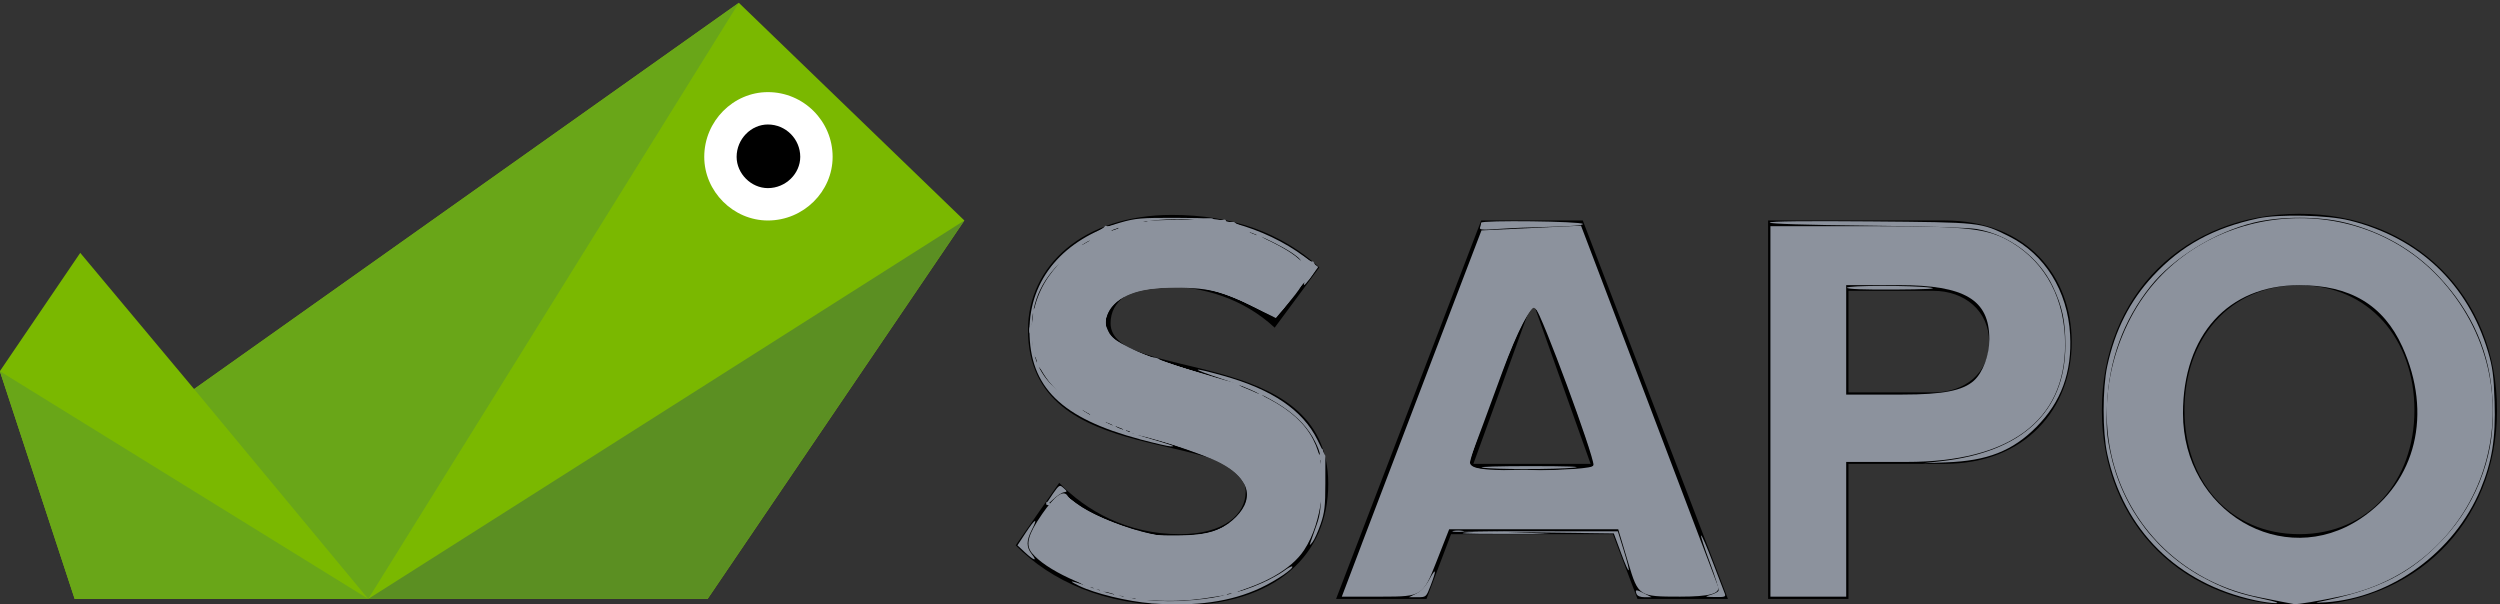 <?xml version="1.0" encoding="UTF-8" standalone="no"?>
<svg
   xmlns:dc="http://purl.org/dc/elements/1.1/"
   xmlns:cc="http://creativecommons.org/ns#"
   xmlns:rdf="http://www.w3.org/1999/02/22-rdf-syntax-ns#"
   xmlns:svg="http://www.w3.org/2000/svg"
   xmlns="http://www.w3.org/2000/svg"
   xmlns:sodipodi="http://sodipodi.sourceforge.net/DTD/sodipodi-0.dtd"
   xmlns:inkscape="http://www.inkscape.org/namespaces/inkscape"
   version="1.1"
   x="0"
   y="0"
   width="546"
   height="132"
   viewBox="0 0 546 132"
   id="svg2"
   inkscape:version="0.91 r13725"
   sodipodi:docname="logo-sapo.svg">
  <rect x="0" y="0" width="546" height="132" fill="#333333" stroke="none"/>
  <defs
     id="defs17">
    <clipPath
       clipPathUnits="userSpaceOnUse"
       id="clipPath3456">
      <rect
         style="fill:#8c929d;fill-opacity:1"
         id="rect3458"
         width="86.535"
         height="53.569"
         x="-0.187"
         y="14.027" />
    </clipPath>
    <clipPath
       clipPathUnits="userSpaceOnUse"
       id="clipPath3460">
      <rect
         style="fill:#8c929d;fill-opacity:1"
         id="rect3462"
         width="86.535"
         height="53.569"
         x="-0.187"
         y="14.027" />
    </clipPath>
    <clipPath
       clipPathUnits="userSpaceOnUse"
       id="clipPath3464">
      <rect
         style="fill:#8c929d;fill-opacity:1"
         id="rect3466"
         width="86.535"
         height="53.569"
         x="-0.187"
         y="14.027" />
    </clipPath>
    <clipPath
       clipPathUnits="userSpaceOnUse"
       id="clipPath3468">
      <rect
         style="fill:#8c929d;fill-opacity:1"
         id="rect3470"
         width="86.535"
         height="53.569"
         x="-0.187"
         y="14.027" />
    </clipPath>
    <clipPath
       clipPathUnits="userSpaceOnUse"
       id="clipPath3472">
      <rect
         style="fill:#8c929d;fill-opacity:1"
         id="rect3474"
         width="86.535"
         height="53.569"
         x="-0.187"
         y="14.027" />
    </clipPath>
  </defs>
  <sodipodi:namedview
     pagecolor="#ffffff"
     bordercolor="#666666"
     borderopacity="1"
     objecttolerance="10"
     gridtolerance="10"
     guidetolerance="10"
     inkscape:pageopacity="0"
     inkscape:pageshadow="2"
     inkscape:window-width="1855"
     inkscape:window-height="1176"
     id="namedview15"
     showgrid="false"
     inkscape:zoom="3.0934066"
     inkscape:cx="273"
     inkscape:cy="97"
     inkscape:window-x="65"
     inkscape:window-y="24"
     inkscape:window-maximized="1"
     inkscape:current-layer="svg2" />
  <g
     id="Layer_1"
     transform="matrix(2.438,0,0,2.438,1.867,5.3)">
    <g
       id="g3516"
       transform="translate(-0.778,-15.922)">
      <g
         id="Layer_1-0">
        <path
           id="path5-0"
           d="M 66.2,14 17.4,48.6 7.2,36.4 0,47 l 6.7,20.4 56.7,0 23,-33.9 z"
           inkscape:connector-curvature="0"
           style="fill:#7ab800" />
        <path
           id="path7-6"
           d="M 86.4,33.5 33,67.4 l 30.4,0 z"
           inkscape:connector-curvature="0"
           style="fill:#5b8f22" />
        <path
           id="path9-9"
           d="M 33,67.4 6.7,67.4 0,47 Z m 0,0 L 17.4,48.6 66.2,14 Z"
           inkscape:connector-curvature="0"
           style="fill:#69a618" />
        <path
           id="path11-5"
           d="m 74.6,27.8 c 0,3.1 -2.6,5.7 -5.8,5.7 -3.1,0 -5.7,-2.6 -5.7,-5.7 0,-3.2 2.6,-5.8 5.7,-5.8 3.2,0 5.8,2.6 5.8,5.8 z"
           inkscape:connector-curvature="0"
           style="fill:#ffffff" />
        <path
           id="path13-7"
           d="m 105,33 c 5.4,0 9.8,1.6 13.2,4.7 l -4,5.4 c -2.8,-2.6 -6.4,-3.7 -9.9,-3.7 -3,0 -4.8,1.3 -4.8,3.3 0,5.4 19.5,1.8 19.5,14.4 C 119,63.3 114.5,68 105.4,68 98.9,68 94.2,65.8 91,62.6 L 94.9,57 c 2.4,2.5 6.1,4.6 10.8,4.6 4,0 5.9,-1.8 5.9,-3.8 0,-5.9 -19.5,-1.7 -19.5,-14.5 C 92.1,37.6 97,33 105,33 Z m 101,6.3 c 6.2,0 10.3,4.8 10.3,11.2 0,6.3 -4.1,11.1 -10.3,11.1 -6.3,0 -10.3,-4.8 -10.3,-11.1 0,-6.4 4,-11.2 10.3,-11.2 z m 0,-6.4 c -10.3,0 -17.7,7.3 -17.7,17.6 0,10.2 7.4,17.5 17.7,17.5 10.2,0 17.7,-7.3 17.7,-17.5 0,0 0,0 0,0 0,-10.3 -7.5,-17.6 -17.7,-17.6 z m -68.7,7.8 5.2,14.6 -10.5,0 5.3,-14.6 z m 4.5,-7.2 -9.1,0 -13,33.9 8.1,0 2.2,-5.8 14.5,0 2.2,5.8 8.1,0 -13,-33.9 z m 31.4,6.3 c 2.8,0 5,1.8 5,4.6 0,2.8 -2.2,4.5 -5,4.5 l -7.6,0 0,-9.1 7.6,0 z m 1,-6.3 -15.8,0 0,33.9 7.2,0 0,-12.1 8.6,0 c 7.3,0 11.4,-5 11.4,-10.9 0,-5.9 -4,-10.9 -11.4,-10.9 z M 68.8,24.9 c -1.5,0 -2.8,1.3 -2.8,2.9 0,1.5 1.3,2.8 2.8,2.8 1.6,0 2.9,-1.3 2.9,-2.8 0,-1.6 -1.3,-2.9 -2.9,-2.9 z"
           inkscape:connector-curvature="0"
           style="fill:#000000" />
      </g>
      <path
         inkscape:connector-curvature="0"
         id="path3389"
         d="m 100.782,67.19 c -3.526,-0.728 -7.111,-2.409 -8.33,-3.904 -0.599,-0.734 -0.359,-1.644 0.92,-3.497 1.14,-1.651 1.916,-2.203 2.277,-1.618 0.955,1.545 6.657,3.713 9.81,3.73 5.276,0.029 8.183,-3.5 5.07,-6.155 -0.726,-0.619 -3.62,-1.73 -6.432,-2.469 C 95.293,50.963 91.573,47.228 92.603,41.737 94.009,34.243 105.217,30.981 114.06,35.493 c 3.397,1.733 3.683,2.624 1.629,5.084 l -1.389,1.664 -2.894,-1.475 c -5.196,-2.649 -12.379,-1.558 -12.379,1.88 0,1.634 1.827,2.654 7.65,4.267 6.855,1.9 9.994,3.782 11.213,6.726 1.071,2.585 0.592,6.873 -1.048,9.376 -2.272,3.468 -9.894,5.449 -16.06,4.175 z"
         style="fill:#8c929d;fill-opacity:1" />
      <path
         inkscape:connector-curvature="0"
         id="path3391"
         d="m 122,62.482 c 0.983,-2.593 3.798,-9.974 6.256,-16.404 l 4.469,-11.69 4.458,-0.213 4.458,-0.213 5.961,15.674 c 3.278,8.621 6.115,16.098 6.303,16.617 0.244,0.673 -0.725,0.943 -3.39,0.943 -3.701,0 -3.74,-0.025 -4.636,-3.017 l -0.904,-3.017 -7.572,0 -7.572,0 -1.185,3.017 c -1.153,2.936 -1.282,3.017 -4.808,3.017 l -3.623,0 1.787,-4.714 z m 20.771,-7.037 c 0,-0.975 -4.655,-13.56 -5.23,-14.139 -0.341,-0.343 -1.649,2.202 -2.909,5.657 -1.259,3.454 -2.525,6.875 -2.813,7.6 -0.471,1.187 0.053,1.32 5.214,1.32 3.155,0 5.737,-0.197 5.737,-0.437 z"
         style="fill:#8c929d;fill-opacity:1" />
      <path
         inkscape:connector-curvature="0"
         id="path3393"
         d="m 158.61,50.603 0,-16.593 9.616,0.003 c 8.207,0.002 9.97,0.219 12.031,1.475 3.056,1.863 4.75,5.115 4.75,9.116 0,6.846 -4.959,10.524 -14.191,10.524 l -5.418,0 0,6.034 0,6.034 -3.394,0 -3.394,0 0,-16.593 z m 18.23,-2.757 c 0.804,-0.727 1.379,-2.283 1.379,-3.728 0,-3.518 -2.195,-4.828 -8.087,-4.828 l -4.735,0 0,4.902 0,4.902 5.032,0 c 3.623,0 5.418,-0.349 6.411,-1.248 z"
         style="fill:#8c929d;fill-opacity:1" />
      <path
         inkscape:connector-curvature="0"
         id="path3395"
         d="m 202.354,67.244 c -11.409,-2.302 -16.984,-14.469 -11.468,-25.028 5.409,-10.354 20.199,-12.056 27.977,-3.219 8.82,10.02 3.888,25.372 -9.042,28.144 -2.073,0.445 -4.008,0.769 -4.299,0.722 -0.291,-0.048 -1.716,-0.326 -3.168,-0.619 z m 9.128,-7.04 c 4.978,-3.325 6.454,-9.41 3.737,-15.396 -1.7,-3.743 -4.676,-5.519 -9.244,-5.515 -6.363,0.005 -10.408,4.469 -10.408,11.486 0,8.766 8.96,14.072 15.915,9.425 z"
         style="fill:#8c929d;fill-opacity:1" />
    </g>
    <path
       style="fill:#8c929d;fill-opacity:1"
       d="m 101.385,67.185 c -7.093,-1.895 -9.927,-4.68 -9.927,-9.755 0,-4.581 3.043,-8.188 8.156,-9.669 1.325,-0.384 1.874,-0.43 4.955,-0.42 3.145,0.01 3.636,0.057 5.314,0.51 2.225,0.6 4.444,1.659 6.166,2.943 l 1.272,0.948 -0.602,0.838 c -0.331,0.461 -0.627,0.812 -0.657,0.782 -0.031,-0.031 0.012,-0.305 0.095,-0.608 0.332,-1.212 -0.328,-1.949 -2.899,-3.238 -6.472,-3.245 -14.381,-2.585 -18.782,1.566 -2.097,1.978 -2.933,4.015 -2.797,6.814 0.107,2.191 0.674,3.407 2.368,5.071 1.582,1.554 4.449,3.035 7.804,4.031 2.671,0.793 2.729,0.814 2.248,0.814 -0.206,1.87e-4 -1.428,-0.281 -2.716,-0.625 z"
       id="path3528"
       inkscape:connector-curvature="0"
       transform="translate(0,-30)" />
    <path
       style="fill:#8c929d;fill-opacity:1"
       d="m 100.324,81.235 c -4.142,-0.752 -8.866,-3.244 -8.866,-4.678 0,-1.013 2.232,-4.41 2.898,-4.41 0.136,0 0.529,0.267 0.875,0.592 1.361,1.283 5.879,2.98 8.706,3.27 1.347,0.138 3.345,-0.171 4.604,-0.712 1.117,-0.48 2.333,-1.772 2.498,-2.653 0.068,-0.363 0.026,-0.955 -0.092,-1.316 -0.234,-0.709 -1.596,-2.074 -1.889,-1.893 -0.099,0.061 -0.18,0.028 -0.18,-0.074 0,-0.254 -2.346,-1.132 -5.806,-2.172 -3.165,-0.951 -5.253,-1.787 -6.882,-2.755 -1.551,-0.922 -3.152,-2.56 -3.751,-3.838 -0.465,-0.993 -0.512,-1.292 -0.512,-3.248 0,-2.041 0.032,-2.222 0.607,-3.436 0.91,-1.921 2.653,-3.579 4.919,-4.678 2.222,-1.078 3.632,-1.424 6.367,-1.561 3.417,-0.171 6.267,0.442 9.516,2.048 1.434,0.709 2.846,1.894 2.846,2.39 0,0.503 -0.663,1.667 -1.604,2.818 l -1.037,1.268 -2.283,-1.107 c -1.288,-0.624 -2.883,-1.24 -3.657,-1.413 -1.616,-0.36 -5.204,-0.446 -5.704,-0.137 -0.118,0.073 -0.421,0.155 -0.674,0.182 -0.253,0.027 -0.529,0.159 -0.614,0.293 -0.085,0.134 -0.156,0.178 -0.157,0.098 -0.005,-0.247 -1.004,0.363 -1.57,0.957 -0.704,0.741 -0.854,1.942 -0.344,2.753 0.198,0.315 0.85,0.828 1.462,1.152 1.062,0.562 1.927,0.861 7.969,2.757 4.88,1.532 7.765,3.357 8.859,5.604 1.186,2.438 0.88,6.932 -0.64,9.391 -1.797,2.908 -6.724,4.811 -12.345,4.767 -1.197,-0.009 -2.78,-0.126 -3.519,-0.26 z"
       id="path3530"
       inkscape:connector-curvature="0"
       transform="translate(0,-30)" />
    <path
       style="fill:#8c929d;fill-opacity:1"
       d="m 91.059,77.312 -0.68,-0.632 0.753,-1.146 c 0.838,-1.275 1.123,-1.398 0.525,-0.227 -0.49,0.961 -0.49,1.531 5.29e-4,2.154 0.542,0.689 0.213,0.607 -0.6,-0.149 z"
       id="path3532"
       inkscape:connector-curvature="0"
       transform="translate(0,-30)" />
    <path
       style="fill:#8c929d;fill-opacity:1"
       d="m 99.887,81.145 c -4.245,-0.909 -8.429,-3.188 -8.429,-4.592 0,-1.03 2.222,-4.406 2.899,-4.406 0.135,0 0.498,0.237 0.808,0.526 1.298,1.212 5.35,2.822 8.151,3.239 2.785,0.414 5.621,-0.371 6.951,-1.925 1.162,-1.357 1.109,-2.499 -0.177,-3.842 -0.446,-0.466 -0.901,-0.791 -1.012,-0.722 -0.11,0.068 -0.201,0.041 -0.201,-0.061 0,-0.254 -2.337,-1.129 -5.806,-2.174 -4.799,-1.446 -7.154,-2.594 -8.976,-4.377 -0.598,-0.585 -1.331,-1.527 -1.628,-2.092 -0.509,-0.968 -0.541,-1.16 -0.541,-3.276 0,-2.146 0.027,-2.306 0.607,-3.53 0.886,-1.871 2.645,-3.559 4.86,-4.665 2.339,-1.167 4.042,-1.535 7.082,-1.53 3.13,0.005 5.276,0.123 4.867,0.267 -0.209,0.073 0.094,0.228 0.871,0.443 2.574,0.712 5.969,2.807 5.969,3.684 0,0.504 -0.664,1.668 -1.611,2.826 l -1.044,1.276 -1.623,-0.813 c -2.447,-1.226 -4.111,-1.76 -6.12,-1.966 -0.991,-0.101 -1.91,-0.143 -2.041,-0.093 -0.131,0.05 -0.568,0.121 -0.971,0.156 -0.881,0.078 -1.756,0.266 -2.03,0.438 -0.11,0.069 -0.31,0.142 -0.444,0.162 -0.435,0.066 -1.529,1.009 -1.817,1.566 -0.452,0.874 -0.353,1.59 0.328,2.367 0.81,0.925 2.109,1.486 6.853,2.961 2.184,0.68 4.413,1.409 4.951,1.621 3.016,1.187 5.36,2.969 6.213,4.724 0.941,1.934 0.985,5.155 0.105,7.712 -0.918,2.669 -2.747,4.262 -6.275,5.465 -2.978,1.015 -7.685,1.291 -10.77,0.63 z"
       id="path3534"
       inkscape:connector-curvature="0"
       transform="translate(0,-30)" />
    <path
       style="fill:#8c929d;fill-opacity:1"
       d="m 100.917,81.392 c -1.3,-0.202 -3.668,-0.918 -5.19,-1.568 -2.828,-1.209 -4.269,-2.329 -4.269,-3.321 0,-1.062 2.254,-4.356 2.98,-4.356 0.179,0 0.525,0.212 0.769,0.471 0.916,0.975 3.515,2.162 6.398,2.921 4.022,1.059 7.941,0.06 9.125,-2.328 0.39,-0.787 0.421,-0.99 0.24,-1.595 -0.206,-0.688 -1.657,-2.401 -1.861,-2.197 -0.059,0.059 -0.24,-0.01 -0.403,-0.152 -0.356,-0.311 -2.758,-1.186 -5.447,-1.985 -4.676,-1.39 -7.345,-2.68 -9.092,-4.395 -1.116,-1.096 -2.143,-2.732 -2.149,-3.424 -0.002,-0.284 -0.03,-0.292 -0.186,-0.053 -0.126,0.192 -0.146,8.37e-4 -0.065,-0.609 0.081,-0.608 0.051,-0.89 -0.095,-0.89 -0.117,0 -0.204,-0.232 -0.194,-0.515 l 0.019,-0.515 0.135,0.468 c 0.099,0.341 0.163,0.104 0.236,-0.871 0.281,-3.739 3.383,-6.881 8.227,-8.331 1.234,-0.369 1.838,-0.417 5.552,-0.44 2.292,-0.014 4.168,0.036 4.168,0.112 0,0.075 0.147,0.176 0.328,0.223 0.279,0.073 0.272,0.09 -0.047,0.116 -0.206,0.017 0.285,0.276 1.092,0.576 2.703,1.005 4.488,2.21 4.989,3.37 0.194,0.449 0.198,0.445 0.09,-0.094 -0.061,-0.309 -0.289,-0.752 -0.505,-0.983 -0.216,-0.232 -0.329,-0.421 -0.25,-0.421 0.256,0 1.6,1.025 1.597,1.217 -0.005,0.324 -0.923,1.339 -0.932,1.03 -0.005,-0.155 -0.143,-0.028 -0.306,0.281 -0.164,0.309 -0.75,1.125 -1.302,1.814 l -1.004,1.252 -2.109,-0.999 c -2.834,-1.343 -3.831,-1.624 -6.042,-1.704 -1.91,-0.069 -4.353,0.191 -4.673,0.497 -0.098,0.093 -0.301,0.17 -0.451,0.17 -0.479,0 -1.556,0.963 -1.841,1.647 -0.862,2.062 0.696,3.173 7.246,5.166 4.188,1.274 5.092,1.61 7.004,2.603 4.227,2.196 5.555,5.17 4.577,10.251 -0.537,2.792 -1.96,4.561 -4.745,5.901 -2.627,1.264 -4.31,1.621 -7.96,1.688 -1.7,0.031 -3.343,0.018 -3.652,-0.03 z"
       id="path3536"
       inkscape:connector-curvature="0"
       transform="translate(0,-30)" />
    <path
       style="fill:#8c929d;fill-opacity:1"
       d="m 100.083,81.232 c -4.476,-1.013 -8.625,-3.262 -8.625,-4.675 0,-1.072 2.226,-4.41 2.941,-4.41 0.158,0 0.576,0.254 0.93,0.564 1.254,1.101 4.587,2.499 7.167,3.007 1.684,0.331 4.563,0.149 5.716,-0.362 1.342,-0.595 2.073,-1.215 2.521,-2.142 0.499,-1.031 0.378,-1.734 -0.469,-2.723 -0.863,-1.008 -2.291,-1.706 -5.601,-2.736 -6.319,-1.967 -8.636,-3.041 -10.497,-4.867 -1.116,-1.096 -2.143,-2.732 -2.149,-3.424 -0.002,-0.284 -0.03,-0.292 -0.186,-0.053 -0.126,0.192 -0.146,8.37e-4 -0.065,-0.609 0.081,-0.608 0.051,-0.89 -0.095,-0.89 -0.117,0 -0.211,-0.232 -0.21,-0.515 0.002,-0.35 0.053,-0.436 0.16,-0.267 0.099,0.156 0.196,-0.184 0.263,-0.916 0.299,-3.303 3.176,-6.319 7.486,-7.851 0.542,-0.193 0.882,-0.356 0.756,-0.364 -0.38,-0.023 -2.608,0.868 -3.546,1.419 -0.483,0.283 -1.411,1.013 -2.063,1.623 -0.652,0.61 -1.185,1.024 -1.185,0.92 0,-0.323 2.175,-2.22 3.251,-2.836 1.992,-1.14 2.932,-1.36 6.114,-1.434 1.597,-0.037 3.409,-0.107 4.027,-0.156 0.7,-0.055 0.947,-0.032 0.656,0.061 -0.3,0.095 0.052,0.134 0.983,0.108 0.798,-0.022 1.452,0.032 1.452,0.121 0,0.089 0.147,0.163 0.328,0.164 0.246,0.002 0.267,0.042 0.083,0.158 -0.165,0.105 0.139,0.293 0.937,0.578 1.404,0.502 3.439,1.571 4.063,2.136 0.245,0.222 0.603,0.657 0.795,0.966 0.192,0.309 0.349,0.468 0.35,0.354 3.7e-4,-0.114 -0.207,-0.515 -0.462,-0.89 -0.254,-0.375 -0.415,-0.682 -0.358,-0.682 0.202,0 1.562,1.032 1.566,1.188 0.006,0.227 -0.749,1.153 -0.94,1.153 -0.088,0 -0.412,0.379 -0.72,0.843 -0.308,0.464 -0.861,1.195 -1.23,1.625 l -0.671,0.782 -1.939,-0.908 c -2.888,-1.352 -4.222,-1.729 -6.258,-1.77 -4.388,-0.088 -6.779,0.903 -7.082,2.938 -0.232,1.556 1.166,2.477 6.202,4.088 5.3,1.695 6.21,2.028 8.041,2.939 1.981,0.986 3.642,2.474 4.315,3.867 0.888,1.838 1.013,4.302 0.351,6.935 -0.659,2.62 -1.959,4.144 -4.653,5.455 -2.56,1.245 -4.27,1.604 -8.054,1.69 -2.339,0.053 -3.505,-1.65e-4 -4.392,-0.201 z m 0.974,-33.371 c -0.129,-0.052 -0.339,-0.052 -0.468,0 -0.129,0.052 -0.023,0.094 0.234,0.094 0.258,0 0.363,-0.043 0.234,-0.094 z"
       id="path3538"
       inkscape:connector-curvature="0"
       transform="translate(0,-30)" />
    <path
       style="fill:#8c929d;fill-opacity:1"
       d=""
       id="path3540"
       inkscape:connector-curvature="0"
       transform="translate(0,-30)" />
    <path
       style="fill:#8c929d;fill-opacity:1"
       d="m 119.904,80.248 c 0.19,-0.489 2.985,-7.813 6.212,-16.274 l 5.868,-15.384 1.605,-0.112 c 0.883,-0.062 2.87,-0.166 4.415,-0.233 l 2.811,-0.121 6.162,16.235 c 4.799,12.643 6.112,16.285 5.937,16.46 -0.245,0.245 -5.117,0.444 -5.923,0.241 -0.773,-0.194 -1.201,-0.867 -1.792,-2.819 -0.313,-1.034 -0.655,-2.154 -0.759,-2.489 l -0.19,-0.609 -7.64,0 -7.64,0 -0.615,1.639 c -0.999,2.663 -1.511,3.621 -2.136,4.002 -0.501,0.305 -0.974,0.351 -3.617,0.352 l -3.041,7.01e-4 0.345,-0.89 z m 21.611,-10.468 c 0.307,-0.066 0.515,-0.235 0.514,-0.417 -0.001,-0.698 -3.734,-10.991 -4.797,-13.23 -0.196,-0.412 -0.482,-0.749 -0.635,-0.749 -0.169,0 -0.663,0.78 -1.247,1.967 -1.187,2.413 -4.597,11.668 -4.445,12.065 0.061,0.158 0.376,0.33 0.701,0.382 0.325,0.052 0.801,0.134 1.059,0.181 0.62,0.114 8.19,-0.056 8.85,-0.198 z"
       id="path3542"
       inkscape:connector-curvature="0"
       transform="translate(0,-30)" />
    <path
       style="fill:#8c929d;fill-opacity:1"
       d="m 134.304,69.948 c 0.644,-0.037 1.697,-0.037 2.341,0 0.644,0.037 0.117,0.067 -1.171,0.067 -1.288,0 -1.815,-0.03 -1.171,-0.067 z"
       id="path3544"
       inkscape:connector-curvature="0"
       transform="translate(0,-30)" />
    <path
       style="fill:#8c929d;fill-opacity:1"
       d="m 134.202,69.948 c 0.691,-0.036 1.871,-0.036 2.622,-5.31e-4 0.751,0.036 0.186,0.065 -1.256,0.065 -1.442,2.92e-4 -2.057,-0.029 -1.366,-0.065 z"
       id="path3546"
       inkscape:connector-curvature="0"
       transform="translate(0,-30)" />
    <path
       style="fill:#8c929d;fill-opacity:1"
       d="m 132.01,69.712 c -0.412,-0.074 1.569,-0.133 4.402,-0.131 3.197,0.002 4.654,0.054 3.84,0.137 -1.684,0.173 -7.265,0.169 -8.241,-0.006 z"
       id="path3548"
       inkscape:connector-curvature="0"
       transform="translate(0,-30)" />
    <path
       style="fill:#8c929d;fill-opacity:1"
       d="m 131.818,48.209 c 0.054,-0.14 0.098,-0.333 0.098,-0.43 0,-0.244 9.035,-0.133 9.114,0.112 0.038,0.118 -1.022,0.211 -2.851,0.25 -1.602,0.034 -3.71,0.121 -4.685,0.192 -1.454,0.106 -1.755,0.084 -1.675,-0.125 z"
       id="path3550"
       inkscape:connector-curvature="0"
       transform="translate(0,-30)" />
    <path
       style="fill:#8c929d;fill-opacity:1"
       d="m 201.24,81.598 c -6.948,-1.507 -11.767,-6.279 -13.234,-13.103 -0.433,-2.016 -0.433,-5.851 0,-7.867 0.695,-3.232 2.028,-5.856 4.111,-8.093 2.526,-2.712 5.394,-4.284 9.383,-5.143 1.861,-0.401 6.247,-0.304 8.199,0.18 6.238,1.547 10.612,5.697 12.424,11.785 0.401,1.348 0.506,2.152 0.581,4.454 0.107,3.277 -0.229,5.371 -1.263,7.854 -2.327,5.59 -7.957,9.707 -13.833,10.115 -0.681,0.047 -1.028,0.044 -0.771,-0.008 5.472,-1.1 8.333,-2.536 11.253,-5.648 1.599,-1.704 2.802,-3.698 3.56,-5.902 0.74,-2.152 0.983,-3.971 0.868,-6.504 -0.192,-4.229 -1.782,-7.9 -4.813,-11.117 -2.219,-2.354 -5.035,-3.982 -8.34,-4.82 -2.336,-0.592 -5.837,-0.597 -8.241,-0.011 -3.458,0.843 -7.229,3.172 -9.251,5.713 -2.418,3.039 -3.709,6.561 -3.889,10.609 -0.085,1.913 -0.035,2.674 0.273,4.159 1.067,5.143 4.264,9.302 8.933,11.621 1.6,0.795 2.674,1.153 4.87,1.625 1.006,0.216 1.421,0.362 1.03,0.361 -0.361,-5.62e-4 -1.194,-0.118 -1.852,-0.26 z"
       id="path3552"
       inkscape:connector-curvature="0"
       transform="translate(0,-30)" />
    <path
       style="fill:#8c929d;fill-opacity:1"
       d="m 173.123,69.141 c 7.25,-0.808 11.134,-4.433 11.13,-10.386 -0.002,-2.212 -0.267,-3.453 -1.128,-5.273 -1.232,-2.607 -3.919,-4.632 -6.818,-5.14 -0.73,-0.128 -4.684,-0.25 -9.88,-0.306 -5.374,-0.057 -8.663,-0.161 -8.663,-0.273 0,-0.115 3.305,-0.152 9.038,-0.103 9.977,0.086 9.857,0.073 12.409,1.343 3.198,1.592 5.248,4.892 5.467,8.799 0.188,3.348 -0.791,6.026 -3.025,8.274 -2.136,2.15 -4.386,3.034 -8.061,3.168 l -2.06,0.075 1.592,-0.178 z"
       id="path3554"
       inkscape:connector-curvature="0"
       transform="translate(0,-30)" />
    <path
       style="fill:#8c929d;fill-opacity:1"
       d=""
       id="path3556"
       inkscape:connector-curvature="0"
       transform="translate(0,-30)" />
    <path
       style="fill:#8c929d;fill-opacity:1"
       d="m 116.648,76.362 c 0.067,-0.206 0.304,-0.88 0.526,-1.498 0.34,-0.945 0.405,-1.54 0.408,-3.746 0.004,-2.512 -0.018,-2.668 -0.533,-3.717 -1.155,-2.354 -3.761,-4.107 -8.395,-5.648 -2.889,-0.96 -2.817,-1.099 0.143,-0.273 4.404,1.228 7.14,3.089 8.457,5.753 l 0.707,1.43 0,2.445 c 0,2.06 -0.067,2.64 -0.428,3.682 -0.235,0.68 -0.558,1.397 -0.718,1.592 -0.283,0.346 -0.287,0.346 -0.168,-0.019 z"
       id="path3558"
       inkscape:connector-curvature="0"
       transform="translate(0,-30)" />
    <path
       style="fill:#8c929d;fill-opacity:1"
       d="m 100.083,81.232 c -4.476,-1.013 -8.625,-3.262 -8.625,-4.675 0,-1.072 2.226,-4.41 2.941,-4.41 0.158,0 0.576,0.253 0.929,0.563 0.877,0.77 2.521,1.573 4.901,2.394 1.907,0.658 2.11,0.689 4.434,0.686 2.886,-0.004 4.076,-0.364 5.321,-1.609 1.788,-1.788 1.167,-3.645 -1.696,-5.067 -1.68,-0.835 -7.372,-2.616 -7.921,-2.478 -0.503,0.126 -3.092,-0.856 -4.531,-1.719 -1.252,-0.751 -2.124,-1.527 -2.903,-2.584 -0.884,-1.199 -0.62,-1.087 0.819,0.345 1.216,1.21 3.614,2.875 3.83,2.659 0.046,-0.046 -0.448,-0.366 -1.097,-0.71 -1.612,-0.856 -3.382,-2.625 -4.06,-4.059 -0.298,-0.63 -0.605,-1.084 -0.682,-1.01 -0.077,0.074 -0.083,-0.215 -0.012,-0.642 0.08,-0.486 0.053,-0.823 -0.072,-0.901 -0.11,-0.068 -0.201,-0.335 -0.201,-0.592 0,-0.258 0.073,-0.423 0.162,-0.368 0.089,0.055 0.21,-0.367 0.269,-0.937 0.15,-1.458 1.054,-3.26 2.32,-4.627 l 1.078,-1.164 -0.978,0.929 c -0.538,0.511 -0.978,0.835 -0.978,0.719 0,-0.368 2.387,-2.414 3.509,-3.006 1.997,-1.055 2.719,-1.213 5.857,-1.282 1.597,-0.035 3.409,-0.111 4.027,-0.169 0.8,-0.075 1.043,-0.05 0.843,0.087 -0.206,0.141 -0.107,0.164 0.375,0.083 0.361,-0.06 0.761,-0.142 0.89,-0.181 0.129,-0.039 0.234,0.02 0.234,0.132 0,0.112 0.169,0.159 0.375,0.105 0.206,-0.054 0.375,-0.028 0.375,0.057 0,0.085 0.264,0.213 0.587,0.284 0.36,0.079 0.501,0.182 0.364,0.266 -0.136,0.084 0.129,0.267 0.677,0.47 1.445,0.533 3.277,1.578 4.065,2.319 0.685,0.644 0.774,0.524 0.149,-0.204 -0.155,-0.18 -0.219,-0.328 -0.142,-0.328 0.228,0 1.596,1.016 1.6,1.189 0.006,0.241 -0.773,1.281 -0.879,1.175 -0.051,-0.051 -0.575,0.555 -1.164,1.347 -0.589,0.792 -1.193,1.541 -1.343,1.664 -0.218,0.179 -0.626,0.054 -2.046,-0.628 -3.522,-1.689 -5,-2 -8.32,-1.75 -1.687,0.127 -2.345,0.263 -3.172,0.654 -2.135,1.01 -2.571,3.006 -0.915,4.179 0.883,0.625 3.043,1.455 6.913,2.656 7.511,2.331 10.311,4.276 11.208,7.786 l 0.285,1.114 -0.1,-0.983 c -0.057,-0.558 -0.024,-0.983 0.076,-0.983 0.102,0 0.174,1.164 0.171,2.763 -0.003,1.753 -0.055,2.489 -0.143,2.014 -0.115,-0.621 -0.143,-0.658 -0.165,-0.214 -0.044,0.884 -0.586,2.75 -1.084,3.733 -0.698,1.377 -1.944,2.472 -3.885,3.414 -2.585,1.254 -4.287,1.612 -8.075,1.698 -2.339,0.053 -3.505,-1.65e-4 -4.392,-0.201 z m 0.35,-14.781 c -0.084,-0.083 -1.712,-0.735 -2.326,-0.931 -0.206,-0.066 0.131,0.13 0.749,0.435 0.962,0.475 1.832,0.749 1.576,0.496 z M 95.79,50.092 c 0.233,-0.297 0.226,-0.304 -0.071,-0.071 -0.18,0.141 -0.328,0.289 -0.328,0.328 0,0.154 0.154,0.055 0.399,-0.257 z m 1.1,-0.716 c 0,-0.052 -0.169,-0.003 -0.375,0.107 -0.206,0.11 -0.375,0.243 -0.375,0.294 0,0.052 0.169,0.003 0.375,-0.107 0.206,-0.11 0.375,-0.243 0.375,-0.294 z m 0.661,-0.419 c -0.058,-0.058 -0.209,-1.18e-4 -0.336,0.128 -0.184,0.185 -0.162,0.207 0.105,0.105 0.185,-0.07 0.289,-0.175 0.231,-0.233 z m 1.738,-0.545 c 0.443,-0.155 0.771,-0.318 0.727,-0.361 -0.099,-0.099 -2.189,0.674 -2.189,0.81 0,0.055 0.148,0.04 0.328,-0.033 0.18,-0.073 0.691,-0.261 1.134,-0.416 z"
       id="path3560"
       inkscape:connector-curvature="0"
       transform="translate(0,-30)" />
    <path
       style="fill:#8c929d;fill-opacity:1"
       d="m 102.385,81.875 c -2.129,-0.164 -5.095,-0.887 -6.521,-1.588 -1.148,-0.565 -0.708,-0.48 1.4,0.27 4.696,1.671 10.686,1.463 15.067,-0.524 0.713,-0.323 1.581,-0.805 1.93,-1.071 0.349,-0.266 0.678,-0.439 0.733,-0.385 0.169,0.169 -1.465,1.27 -2.839,1.914 -2.652,1.242 -5.809,1.689 -9.77,1.384 z"
       id="path3562"
       inkscape:connector-curvature="0"
       transform="translate(0,-30)" />
    <path
       style="fill:#8c929d;fill-opacity:1"
       d="m 152.464,81.118 c 0.33,-0.095 0.651,-0.257 0.715,-0.36 0.064,-0.103 -0.281,-1.241 -0.766,-2.531 -0.485,-1.289 -0.84,-2.385 -0.79,-2.436 0.051,-0.051 0.519,1.026 1.041,2.393 0.522,1.367 1.007,2.633 1.078,2.813 0.114,0.289 0.009,0.326 -0.874,0.311 -0.933,-0.016 -0.962,-0.029 -0.404,-0.19 z"
       id="path3564"
       inkscape:connector-curvature="0"
       transform="translate(0,-30)" />
    <path
       style="fill:#8c929d;fill-opacity:1"
       d="m 145.841,81.036 c -0.16,-0.418 -0.05,-0.425 0.685,-0.048 l 0.656,0.337 -0.615,2.91e-4 c -0.381,1.8e-4 -0.657,-0.109 -0.726,-0.289 z"
       id="path3566"
       inkscape:connector-curvature="0"
       transform="translate(0,-30)" />
    <path
       style="fill:#8c929d;fill-opacity:1"
       d="m 126.109,80.997 c 0.429,-0.214 0.832,-0.652 1.166,-1.264 0.615,-1.127 0.667,-0.887 0.119,0.545 -0.397,1.036 -0.408,1.047 -1.171,1.047 l -0.77,-2.91e-4 0.656,-0.327 z"
       id="path3568"
       inkscape:connector-curvature="0"
       transform="translate(0,-30)" />
    <path
       style="fill:#8c929d;fill-opacity:1"
       d="m 144.453,77.372 -0.65,-1.76 -7.396,-0.098 -7.396,-0.098 7.576,0.004 7.576,0.004 0.522,1.686 c 0.705,2.277 0.568,2.431 -0.233,0.261 z"
       id="path3570"
       inkscape:connector-curvature="0"
       transform="translate(0,-30)" />
    <path
       style="fill:#8c929d;fill-opacity:1"
       d="m 130.662,75.514 c 0.804,-0.077 2.827,-0.078 4.495,-0.003 l 3.033,0.136 -4.495,0.003 c -3.134,0.002 -4.053,-0.039 -3.033,-0.136 z"
       id="path3572"
       inkscape:connector-curvature="0"
       transform="translate(0,-30)" />
    <path
       style="fill:#8c929d;fill-opacity:1"
       d="m 129.434,75.387 c 0.232,-0.045 0.611,-0.045 0.843,0 0.232,0.045 0.042,0.081 -0.421,0.081 -0.464,0 -0.653,-0.037 -0.421,-0.081 z"
       id="path3574"
       inkscape:connector-curvature="0"
       transform="translate(0,-30)" />
    <path
       style="fill:#8c929d;fill-opacity:1"
       d="m 92.956,73.033 c 0,-0.069 0.268,-0.506 0.596,-0.971 0.575,-0.816 0.609,-0.834 0.957,-0.521 0.348,0.314 0.349,0.328 0.012,0.39 -0.192,0.036 -0.622,0.326 -0.957,0.645 -0.335,0.319 -0.609,0.525 -0.609,0.456 z"
       id="path3576"
       inkscape:connector-curvature="0"
       transform="translate(0,-30)" />
    <path
       style="fill:#8c929d;fill-opacity:1"
       d="m 92.956,72.886 c 0,-0.109 0.084,-0.146 0.187,-0.083 0.24,0.148 0.24,0.281 0,0.281 -0.103,0 -0.187,-0.089 -0.187,-0.198 z"
       id="path3578"
       inkscape:connector-curvature="0"
       transform="translate(0,-30)" />
    <path
       style="fill:#8c929d;fill-opacity:1"
       d=""
       id="path3580"
       inkscape:connector-curvature="0"
       transform="translate(0,-30)" />
    <path
       style="fill:#8c929d;fill-opacity:1"
       d=""
       id="path3582"
       inkscape:connector-curvature="0"
       transform="translate(0,-30)" />
    <path
       style="fill:#8c929d;fill-opacity:1"
       d="m 104.944,81.69 c 1.494,-0.091 3.011,-0.25 3.372,-0.354 l 0.656,-0.188 -0.656,0.084 c -0.361,0.046 -1.583,0.13 -2.716,0.186 -1.133,0.056 -2.672,0.136 -3.421,0.178 -0.943,0.053 -1.322,0.014 -1.235,-0.126 0.085,-0.137 -0.066,-0.164 -0.466,-0.084 -0.372,0.074 -0.591,0.043 -0.591,-0.085 0,-0.125 -0.187,-0.156 -0.484,-0.081 -0.282,0.071 -0.439,0.049 -0.376,-0.053 0.142,-0.229 -0.703,-0.437 -1.123,-0.276 -0.235,0.09 -0.285,0.058 -0.179,-0.114 0.111,-0.179 0.042,-0.206 -0.274,-0.105 -0.306,0.097 -0.383,0.072 -0.281,-0.094 0.103,-0.166 0.021,-0.191 -0.304,-0.09 -0.245,0.075 -0.384,0.073 -0.31,-0.005 0.074,-0.078 -0.703,-0.553 -1.726,-1.055 -1.024,-0.502 -2.212,-1.247 -2.642,-1.656 -0.722,-0.687 -0.773,-0.799 -0.679,-1.5 0.156,-1.166 2.215,-4.122 2.87,-4.122 0.14,0 0.7,0.336 1.242,0.747 1.242,0.94 3.601,1.96 5.93,2.564 1.54,0.399 2.071,0.452 3.673,0.366 2.222,-0.119 3.333,-0.465 4.385,-1.365 2.09,-1.789 1.701,-3.732 -1.035,-5.16 -1.635,-0.854 -7.072,-2.621 -7.632,-2.48 -0.229,0.057 -1.042,-0.119 -1.813,-0.395 -2.897,-1.034 -4.991,-2.414 -6.203,-4.086 -0.844,-1.165 -0.623,-1.209 0.45,-0.09 0.541,0.564 0.721,0.725 0.4,0.358 -0.321,-0.367 -0.796,-0.99 -1.057,-1.384 -0.318,-0.482 -0.511,-0.635 -0.588,-0.468 -0.063,0.136 -0.072,0.022 -0.02,-0.254 0.06,-0.317 -0.016,-0.612 -0.207,-0.803 -0.185,-0.185 -0.266,-0.486 -0.21,-0.78 0.05,-0.263 6.26e-4,-0.719 -0.11,-1.013 -0.153,-0.405 -0.141,-0.647 0.047,-1 0.137,-0.256 0.207,-0.682 0.157,-0.947 -0.051,-0.265 -0.019,-0.482 0.069,-0.482 0.089,0 0.161,-0.105 0.161,-0.234 2.86e-4,-0.452 1.083,-2.516 1.702,-3.244 0.487,-0.573 0.513,-0.636 0.118,-0.282 -0.279,0.25 -0.508,0.365 -0.508,0.256 0,-0.387 2.369,-2.405 3.564,-3.036 0.667,-0.352 1.241,-0.711 1.275,-0.797 0.035,-0.086 0.13,-0.115 0.211,-0.065 0.082,0.05 0.601,-0.05 1.155,-0.223 0.779,-0.244 1.619,-0.306 3.722,-0.276 1.494,0.021 3.158,-0.034 3.699,-0.123 0.618,-0.101 0.983,-0.094 0.983,0.019 0,0.099 0.253,0.143 0.562,0.098 0.309,-0.045 0.562,-0.003 0.562,0.094 0,0.097 0.168,0.133 0.374,0.079 0.206,-0.054 0.418,-0.028 0.47,0.057 0.053,0.085 0.653,0.34 1.333,0.567 0.68,0.226 1.141,0.471 1.025,0.543 -0.124,0.077 0.194,0.321 0.763,0.586 0.536,0.25 1.275,0.67 1.642,0.934 0.367,0.263 0.794,0.553 0.949,0.645 0.242,0.143 0.246,0.123 0.024,-0.151 -0.35,-0.432 0.007,-0.4 0.581,0.052 0.258,0.203 0.514,0.323 0.57,0.267 0.056,-0.056 0.157,0.073 0.225,0.287 0.121,0.382 -0.495,1.512 -0.825,1.512 -0.082,0 -0.572,0.569 -1.09,1.264 -1.593,2.14 -1.416,2.082 -3.376,1.098 -3.122,-1.568 -4.318,-1.844 -7.807,-1.802 -3.041,0.037 -5.013,0.948 -5.546,2.564 -0.169,0.513 -0.145,0.747 0.137,1.325 0.283,0.578 0.622,0.841 1.935,1.5 0.876,0.439 1.803,0.818 2.06,0.843 0.258,0.024 0.51,0.098 0.562,0.164 0.194,0.247 6.711,2.222 6.986,2.117 0.337,-0.129 2.497,0.748 3.661,1.488 1.139,0.723 0.849,0.82 -0.345,0.115 -0.54,-0.318 -1.014,-0.547 -1.054,-0.507 -0.04,0.04 0.333,0.292 0.828,0.562 1.966,1.07 3.21,2.356 3.898,4.029 0.271,0.658 0.441,0.906 0.443,0.646 0.002,-0.232 0.081,-0.421 0.174,-0.421 0.093,0 0.169,1.242 0.169,2.763 3e-5,1.52 -0.057,2.51 -0.126,2.201 -0.112,-0.5 -0.151,-0.43 -0.349,0.631 -0.312,1.665 -1.185,3.426 -2.178,4.391 -0.871,0.847 -2.788,1.95 -4.482,2.58 -0.537,0.2 -0.766,0.321 -0.509,0.269 0.258,-0.052 0.679,-0.138 0.937,-0.192 0.33,-0.068 0.275,-0.008 -0.187,0.205 -1.215,0.561 -3.076,0.85 -5.9,0.916 l -2.81,0.066 2.716,-0.165 z m 4.632,-0.665 c -0.062,-0.062 -0.224,-0.069 -0.359,-0.015 -0.149,0.06 -0.105,0.104 0.113,0.113 0.197,0.008 0.308,-0.036 0.246,-0.098 l 0,-8e-6 z m 8.046,-11.91 c -0.06,-0.149 -0.104,-0.105 -0.113,0.113 -0.008,0.197 0.036,0.308 0.098,0.246 0.062,-0.062 0.069,-0.224 0.015,-0.359 l 1e-5,0 z m -16.985,-2.587 c -0.155,-0.1 -0.365,-0.182 -0.468,-0.182 -0.103,0 -0.061,0.082 0.094,0.182 0.155,0.1 0.365,0.182 0.468,0.182 0.103,0 0.061,-0.082 -0.094,-0.182 z m -0.937,-0.375 c -0.155,-0.1 -0.365,-0.182 -0.468,-0.182 -0.103,0 -0.061,0.082 0.094,0.182 0.155,0.1 0.365,0.182 0.468,0.182 0.103,0 0.061,-0.082 -0.094,-0.182 z m -0.937,-0.375 c -0.155,-0.1 -0.365,-0.182 -0.468,-0.182 -0.103,0 -0.061,0.082 0.094,0.182 0.155,0.1 0.365,0.182 0.468,0.182 0.103,0 0.061,-0.082 -0.094,-0.182 z m -1.873,-0.836 c 0,-0.048 -0.19,-0.179 -0.421,-0.291 -0.405,-0.196 -0.407,-0.193 -0.058,0.087 0.382,0.306 0.479,0.348 0.479,0.204 z M 111.5,62.798 c -0.361,-0.188 -0.866,-0.396 -1.124,-0.462 -0.258,-0.066 -0.047,0.085 0.468,0.335 1.09,0.529 1.623,0.633 0.656,0.127 z M 96.89,49.377 c 0,-0.052 -0.169,-0.003 -0.375,0.107 -0.206,0.11 -0.375,0.243 -0.375,0.294 0,0.052 0.169,0.003 0.375,-0.107 0.206,-0.11 0.375,-0.243 0.375,-0.294 z m 14.797,-0.642 c -0.155,-0.1 -0.365,-0.182 -0.468,-0.182 -0.103,0 -0.061,0.082 0.094,0.182 0.155,0.1 0.365,0.182 0.468,0.182 0.103,0 0.061,-0.082 -0.094,-0.182 z M 99.325,48.36 c 0.155,-0.1 0.197,-0.182 0.094,-0.182 -0.103,0 -0.314,0.082 -0.468,0.182 -0.155,0.1 -0.197,0.182 -0.094,0.182 0.103,0 0.314,-0.082 0.468,-0.182 z m 2.669,-0.686 c -0.129,-0.052 -0.34,-0.052 -0.468,0 -0.129,0.052 -0.023,0.094 0.234,0.094 0.258,0 0.363,-0.043 0.234,-0.094 z"
       id="path3584"
       inkscape:connector-curvature="0"
       transform="translate(0,-30)" />
    <path
       style="fill:#8c929d;fill-opacity:1"
       d=""
       id="path3586"
       inkscape:connector-curvature="0"
       transform="translate(0,-30)" />
    <path
       style="fill:#8c929d;fill-opacity:1"
       d=""
       id="path3588"
       inkscape:connector-curvature="0"
       transform="translate(0,-30)" />
    <path
       style="fill:#8c929d;fill-opacity:1"
       d="m 164.694,53.604 c 0,-0.22 5.91,-0.227 7.492,-0.008 0.684,0.095 -0.403,0.151 -3.231,0.169 -2.734,0.017 -4.261,-0.041 -4.261,-0.161 z"
       id="path3592"
       inkscape:connector-curvature="0"
       transform="translate(0,-30)" />
  </g>
</svg>
